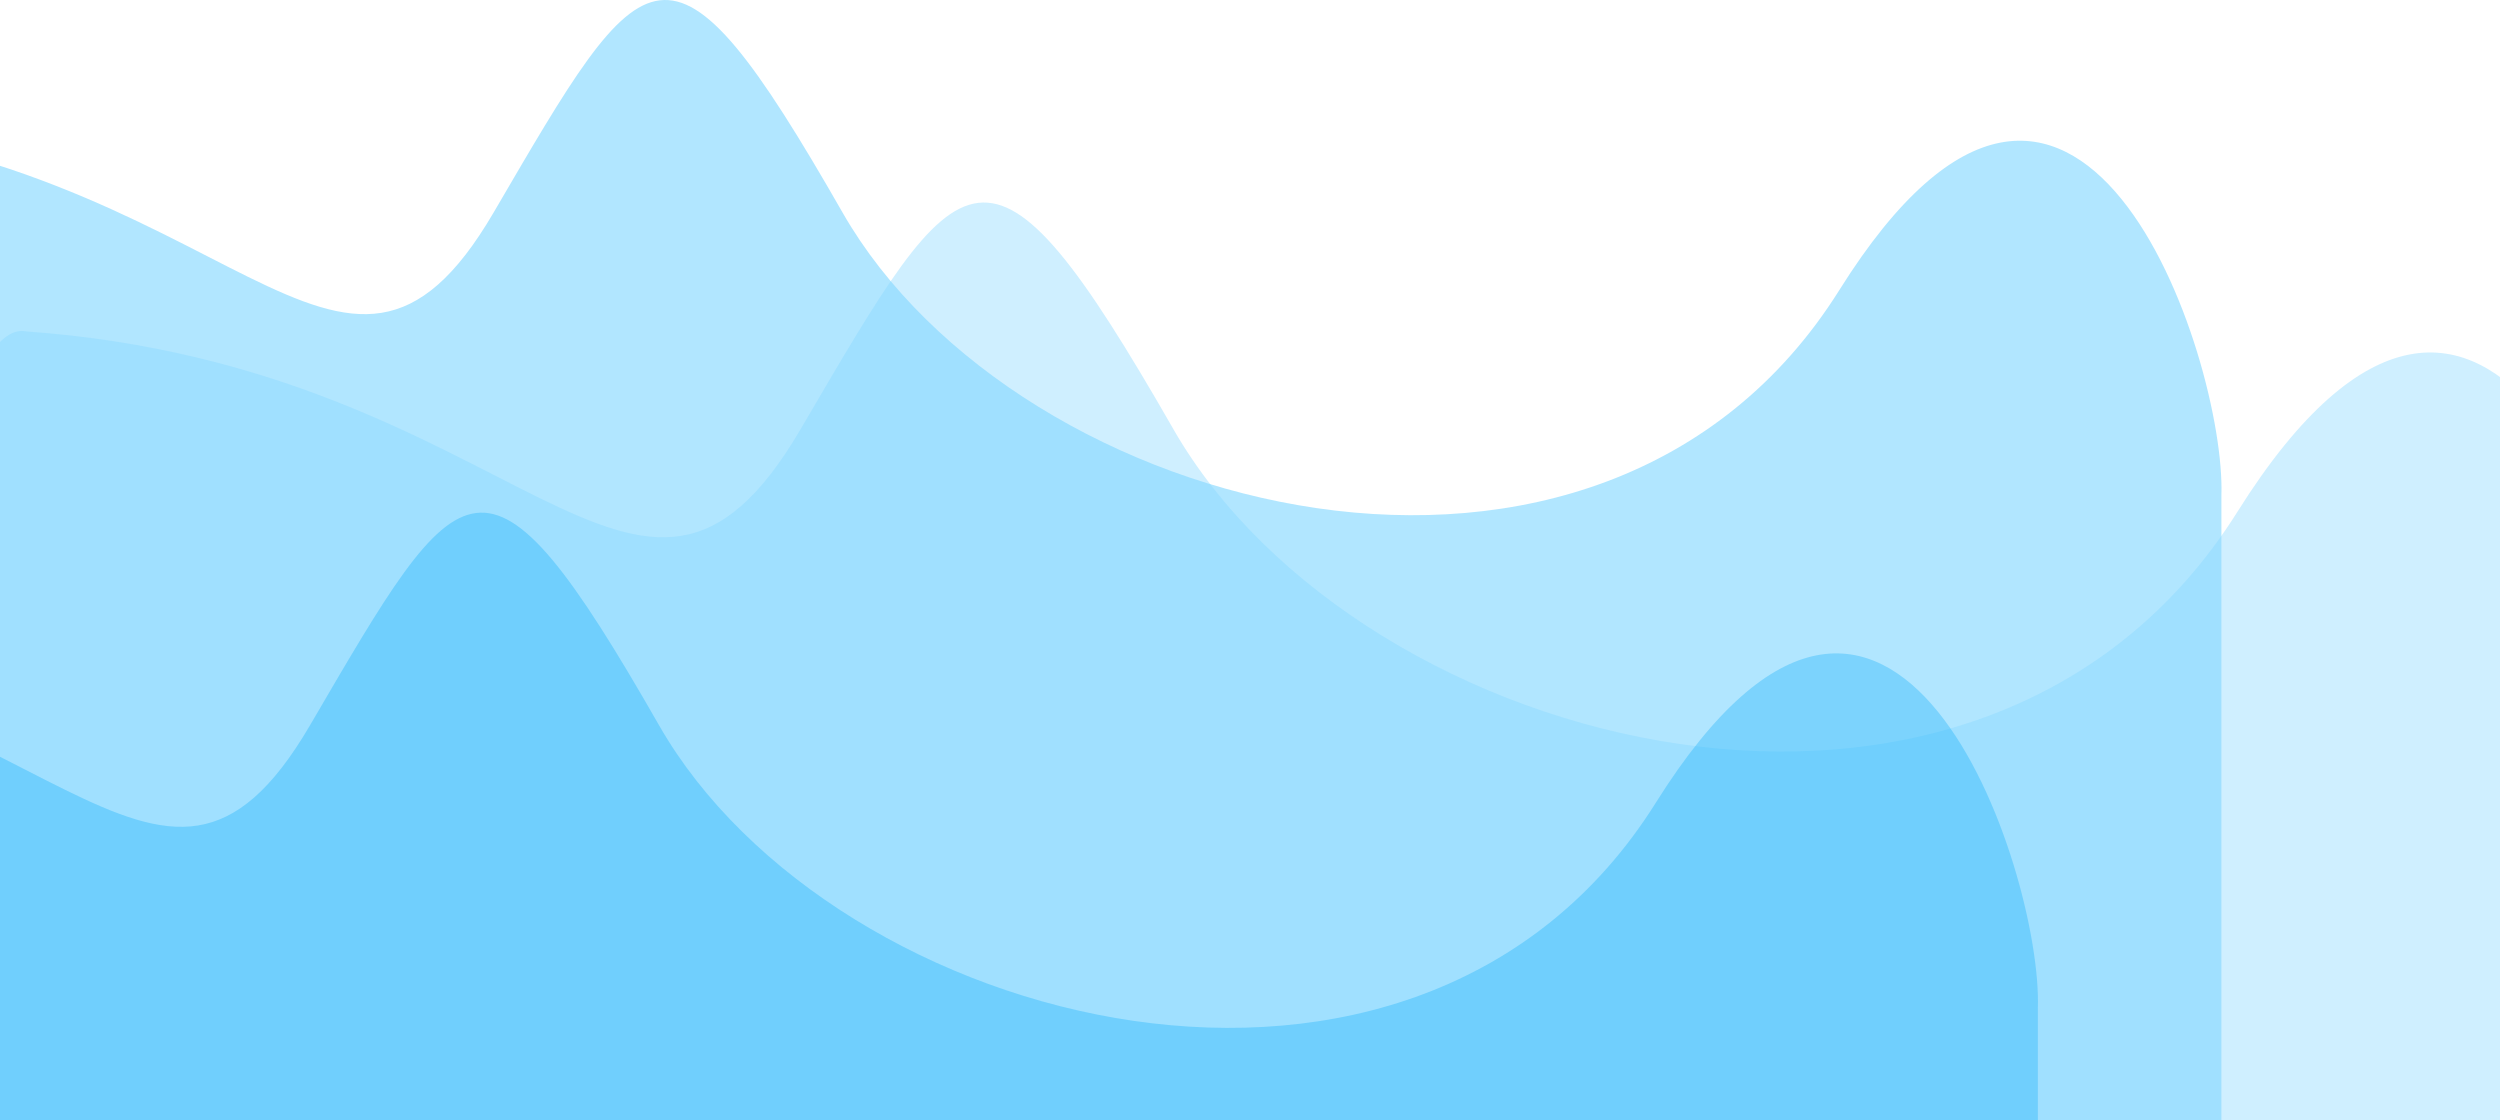 <svg width="395" height="177" viewBox="0 0 395 177" fill="none" xmlns="http://www.w3.org/2000/svg">
<path d="M350.983 229H-48V59.425C-48 25.072 -40.417 18.236 -36.626 19.112C36.871 24.37 53.933 74.761 77.995 33.572C102.056 -7.617 105.556 -14.627 133.118 33.572C160.679 81.772 252.988 105.872 290.611 45.841C328.234 -14.19 351.713 56.65 350.983 78.266V229Z" fill="#3CC0FF" fill-opacity="0.4"/>
<path d="M417.982 276H-8V95.317C-8 58.714 0.096 51.43 4.144 52.364C82.615 57.967 100.831 111.658 126.521 67.771C152.21 23.884 155.947 16.415 185.374 67.771C214.8 119.128 313.355 144.807 353.525 80.844C393.694 16.881 418.761 92.36 417.982 115.393V276Z" fill="#87D8FF" fill-opacity="0.4"/>
<path d="M321.983 310H-77V140.425C-77 106.071 -69.417 99.236 -65.626 100.112C7.871 105.37 24.933 155.761 48.995 114.572C73.056 73.383 76.556 66.373 104.118 114.572C131.679 162.772 223.988 186.872 261.611 126.841C299.234 66.81 322.713 137.65 321.983 159.266V310Z" fill="#01A8F8" fill-opacity="0.3"/>
</svg>
